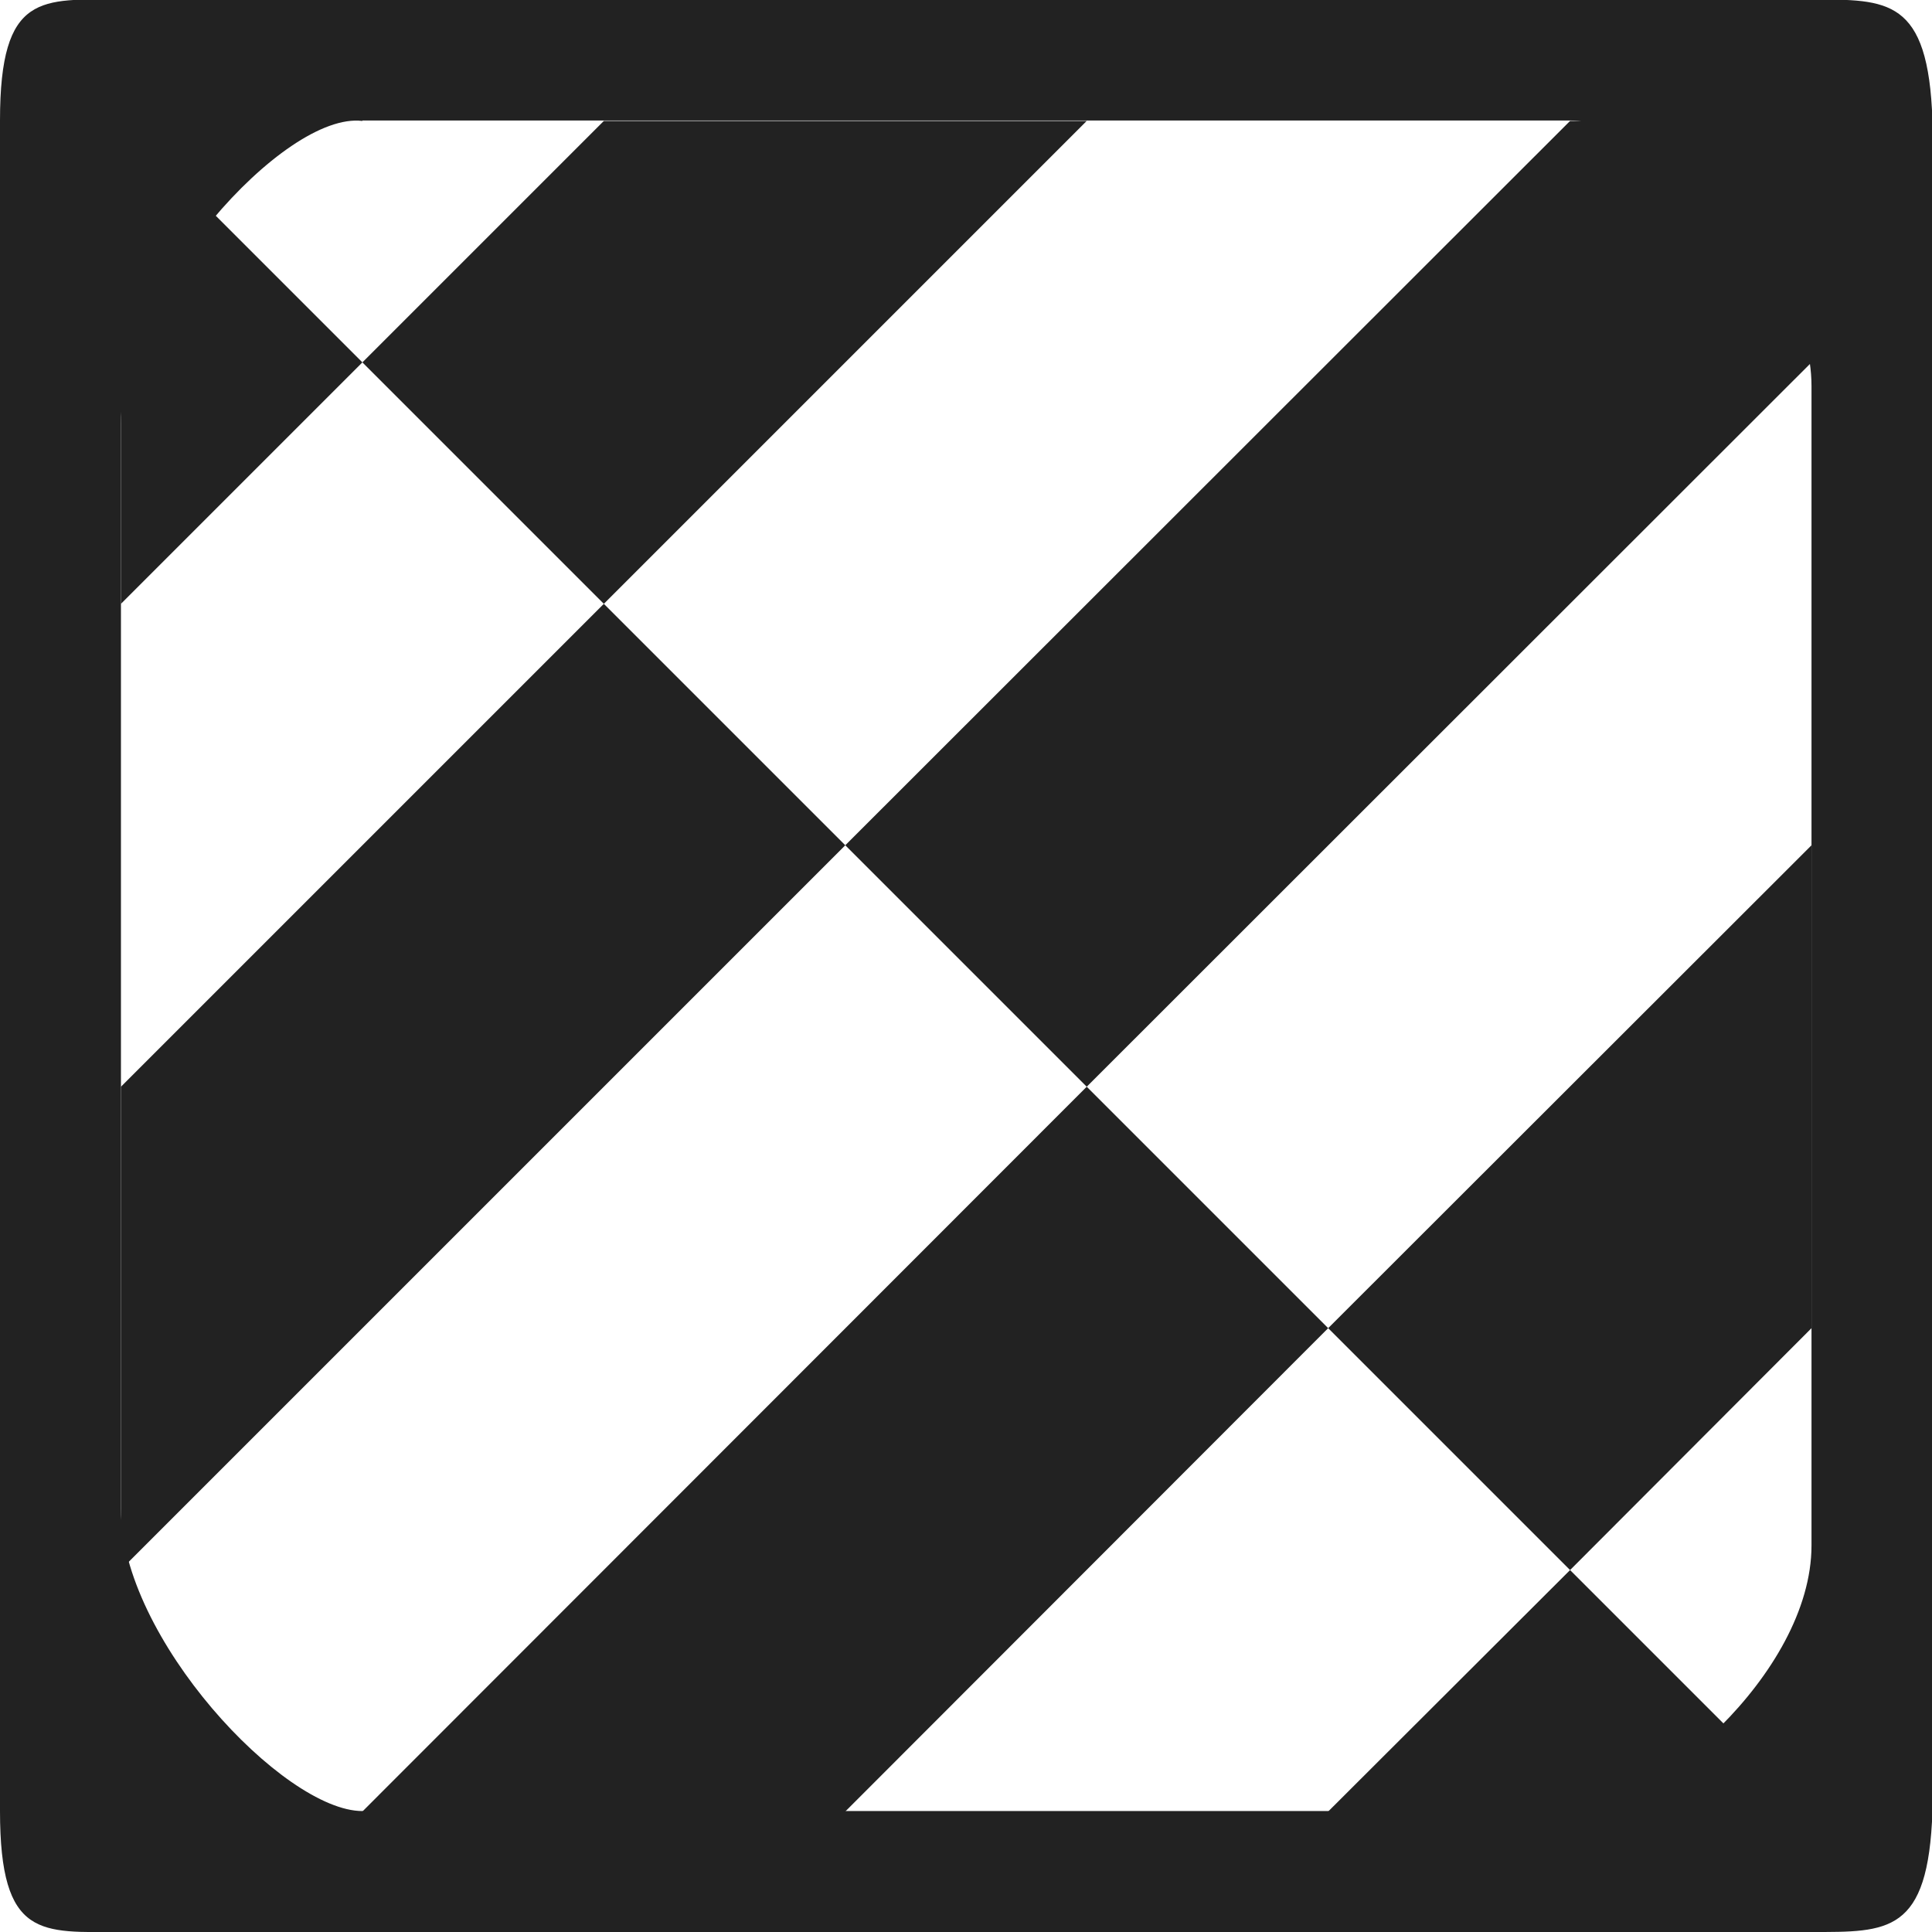 <?xml version="1.0" encoding="UTF-8" standalone="no"?>
<!-- Created with Inkscape (http://www.inkscape.org/) -->

<svg
   xmlns:osb="http://www.openswatchbook.org/uri/2009/osb"
   xmlns:dc="http://purl.org/dc/elements/1.1/"
   xmlns:cc="http://creativecommons.org/ns#"
   xmlns:rdf="http://www.w3.org/1999/02/22-rdf-syntax-ns#"
   xmlns:svg="http://www.w3.org/2000/svg"
   xmlns="http://www.w3.org/2000/svg"
   xmlns:xlink="http://www.w3.org/1999/xlink"
   xmlns:sodipodi="http://sodipodi.sourceforge.net/DTD/sodipodi-0.dtd"
   xmlns:inkscape="http://www.inkscape.org/namespaces/inkscape"
   width="16"
   height="16"
   viewBox="0 0 4.233 4.233"
   version="1.1"
   id="svg9286"
   inkscape:version="0.92.2 (5c3e80d, 2017-08-06)"
   sodipodi:docname="gimp-display-filter-clip-warning.svg">
  <title
     id="title13765">GIMP Clip-Warning Display Filter</title>
  <defs
     id="defs9280">
    <linearGradient
       gradientTransform="matrix(0.265,0,0,0.265,158.424,85.501)"
       gradientUnits="userSpaceOnUse"
       y2="1044.362"
       x2="16"
       y1="1044.362"
       x1="0"
       id="linearGradient7569"
       xlink:href="#linearGradient19282-4" />
    <linearGradient
       gradientTransform="matrix(0.347,0,0,0.306,-154.352,-275.324)"
       osb:paint="solid"
       id="linearGradient19282-4">
      <stop
         id="stop19284-0"
         offset="0"
         style="stop-color:#222222;stop-opacity:1;" />
    </linearGradient>
  </defs>
  <sodipodi:namedview
     id="base"
     pagecolor="#000000"
     bordercolor="#a6a6a6"
     borderopacity="1.0"
     inkscape:pageopacity="0.0"
     inkscape:pageshadow="2"
     inkscape:zoom="44.875"
     inkscape:cx="6.6295265"
     inkscape:cy="8"
     inkscape:document-units="mm"
     inkscape:current-layer="layer1"
     showgrid="true"
     units="px"
     inkscape:window-width="1535"
     inkscape:window-height="876"
     inkscape:window-x="65"
     inkscape:window-y="24"
     inkscape:window-maximized="1">
    <inkscape:grid
       type="xygrid"
       id="grid13763"
       empspacing="4" />
  </sodipodi:namedview>
  <g
     inkscape:label="Layer 1"
     inkscape:groupmode="layer"
     id="layer1"
     transform="translate(0,-292.767)">
    <g
       id="gimp-display-filter-clip-warning"
       inkscape:label="#gimp-display-filter-clip-warning">
      <g
         id="g22265">
        <path
           style="display:inline;fill:#222222;fill-opacity:1;stroke:none;stroke-width:0.265"
           d="M 0.265,292.766 C 0.091,292.766 0,292.749 0,293.031 v 3.704 c 0,0.282 0.091,0.265 0.265,0.265 H 2.117 3.969 c 0.168,0 0.256,0.004 0.265,-0.265 v 0 -1.852 -1.852 0 C 4.225,292.762 4.136,292.766 3.969,292.766 H 2.117 Z M 0.794,293.031 h 1.323 1.323 c 0.173,0 0.529,0.3 0.529,0.582 v 2.54 c 0,0.282 -0.356,0.582 -0.529,0.582 H 2.117 0.794 c -0.173,0 -0.529,-0.38 -0.529,-0.661 v -2.381 c 0,-0.282 0.357,-0.682 0.529,-0.661 z"
           id="rect28283-2-7"
           inkscape:connector-curvature="0" />
        <g
           transform="translate(0,292.767)"
           id="g22210">
          <g
             id="g22147">
            <path
               style="fill:#222222;fill-opacity:1;fill-rule:evenodd;stroke:none;stroke-width:0.265px;stroke-linecap:butt;stroke-linejoin:miter;stroke-opacity:1"
               d="M 0.265,0.265 0.794,0.794 0.265,1.323 Z"
               id="path22131"
               inkscape:connector-curvature="0" />
            <path
               style="fill:#222222;fill-opacity:1;fill-rule:evenodd;stroke:none;stroke-width:0.265px;stroke-linecap:butt;stroke-linejoin:miter;stroke-opacity:1"
               d="m 1.323,1.323 0.529,0.529 -1.587,1.587 V 2.381 Z"
               id="path22135"
               inkscape:connector-curvature="0" />
            <path
               style="fill:#222222;fill-opacity:1;fill-rule:evenodd;stroke:none;stroke-width:0.265px;stroke-linecap:butt;stroke-linejoin:miter;stroke-opacity:1"
               d="M 2.381,2.381 2.91,2.91 1.852,3.969 H 0.794 Z"
               id="path22137"
               inkscape:connector-curvature="0" />
            <path
               style="fill:#222222;fill-opacity:1;fill-rule:evenodd;stroke:none;stroke-width:0.265px;stroke-linecap:butt;stroke-linejoin:miter;stroke-opacity:1"
               d="M 3.44,3.44 3.969,3.969 H 2.91 Z"
               id="path22141"
               inkscape:connector-curvature="0" />
          </g>
          <g
             id="g22159">
            <path
               style="fill:#222222;fill-opacity:1;fill-rule:evenodd;stroke:none;stroke-width:0.265px;stroke-linecap:butt;stroke-linejoin:miter;stroke-opacity:1"
               d="M 0.794,0.794 1.323,1.323 2.381,0.265 H 1.323 Z"
               id="path22150"
               inkscape:connector-curvature="0" />
            <path
               style="fill:#222222;fill-opacity:1;fill-rule:evenodd;stroke:none;stroke-width:0.265px;stroke-linecap:butt;stroke-linejoin:miter;stroke-opacity:1"
               d="M 1.852,1.852 2.381,2.381 3.969,0.794 V 0.265 H 3.44 Z"
               id="path22152"
               inkscape:connector-curvature="0" />
            <path
               style="fill:#222222;fill-opacity:1;fill-rule:evenodd;stroke:none;stroke-width:0.265px;stroke-linecap:butt;stroke-linejoin:miter;stroke-opacity:1"
               d="M 2.91,2.91 3.44,3.44 3.969,2.91 V 1.852 Z"
               id="path22154"
               inkscape:connector-curvature="0" />
          </g>
        </g>
      </g>
      <rect
         y="292.767"
         x="0"
         height="4.233"
         width="4.233"
         id="rect22267"
         style="fill:none;fill-rule:evenodd;stroke:none;stroke-width:0.265px;stroke-linecap:butt;stroke-linejoin:miter;stroke-opacity:1" />
    </g>
  </g>
</svg>
